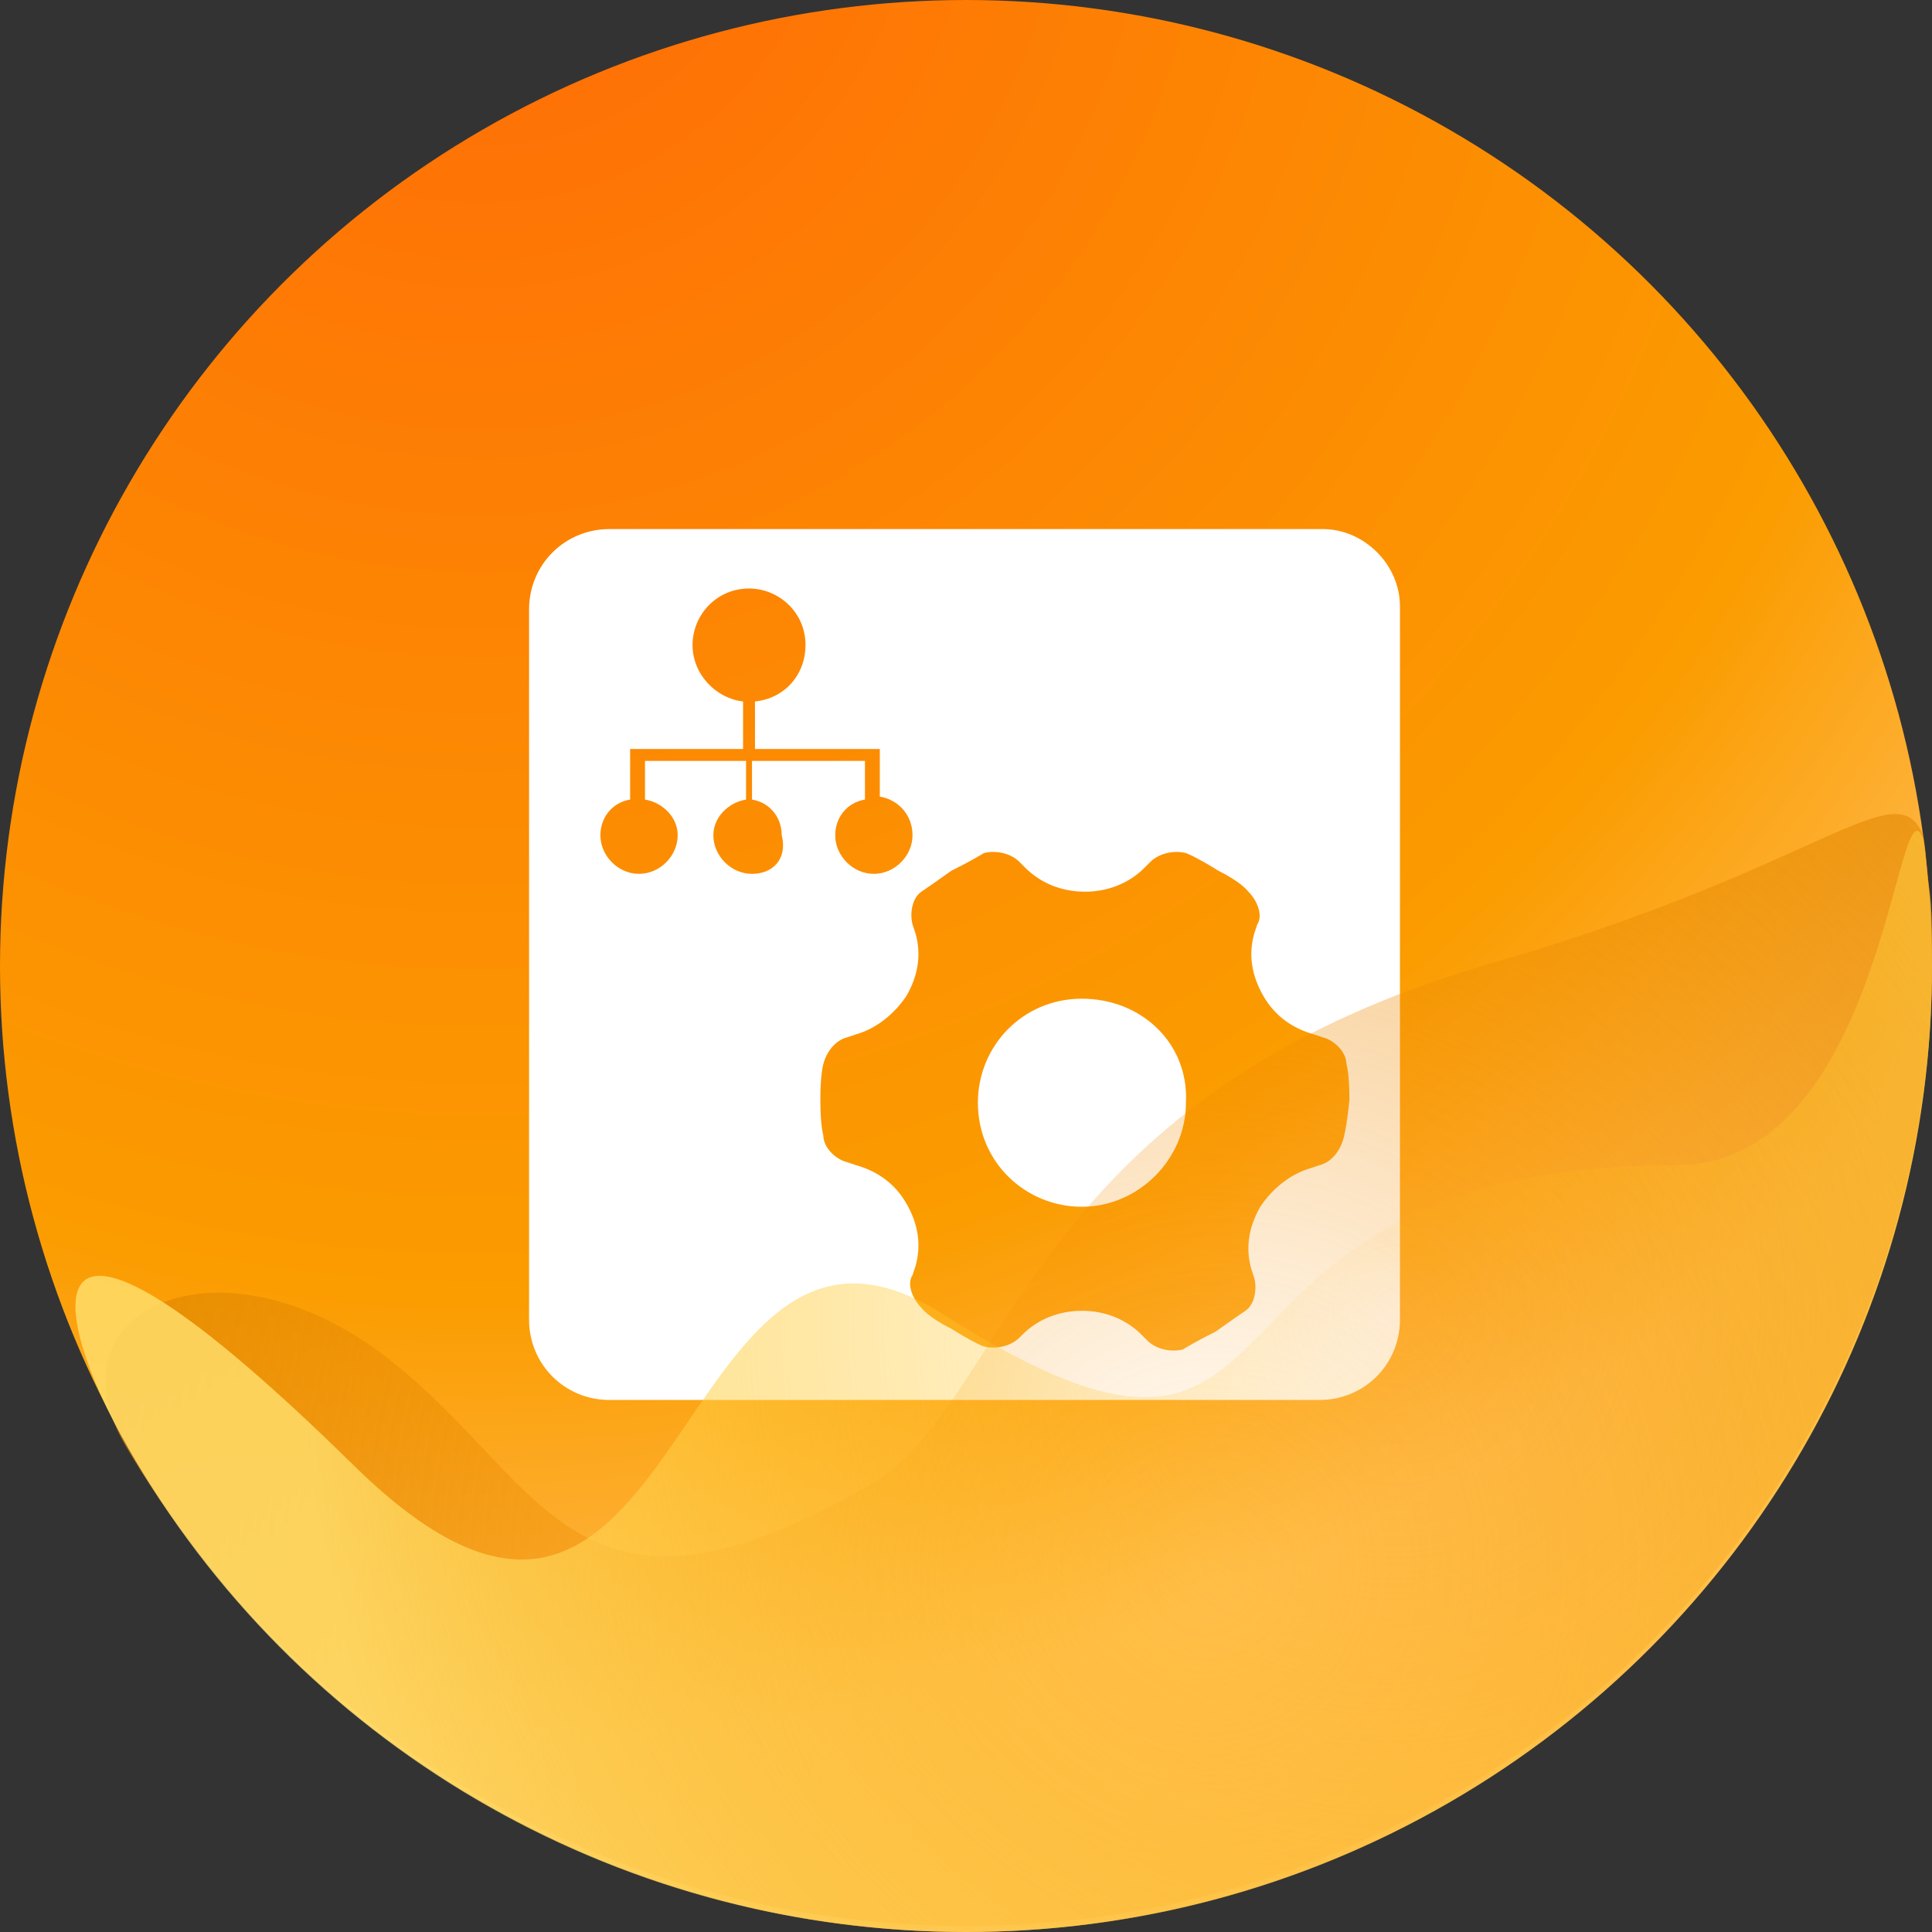 <svg id="图层_1" xmlns="http://www.w3.org/2000/svg" viewBox="0 0 65 65"><rect x="0" y="0" width="65" height="65" fill="#333333" stroke="none"/><style>.st1{fill-rule:evenodd;clip-rule:evenodd;fill:#fff}</style><radialGradient id="Oval-6-Copy-6_1_" cx="-265.449" cy="448.469" r=".637" gradientTransform="matrix(0 101.867 101.01 0 -45283.746 27034.967)" gradientUnits="userSpaceOnUse"><stop offset="0" stop-color="#ff6907"/><stop offset=".763" stop-color="#fb9c00"/><stop offset="1" stop-color="#ffbd55"/></radialGradient><ellipse id="Oval-6-Copy-6_9_" cx="32.5" cy="32.5" rx="32.5" ry="32.5" fill="url(#Oval-6-Copy-6_1_)"/><g id="XMLID_147_"><path id="XMLID_148_" class="st1" d="M36.4 33.6c-2 0-3.5 1.6-3.5 3.5 0 2 1.6 3.5 3.5 3.5s3.5-1.6 3.5-3.5c.1-2-1.5-3.5-3.5-3.5z"/><path id="XMLID_149_" class="st1" d="M44.5 17.8h-24c-1.5 0-2.7 1.2-2.7 2.7v23.9c0 1.5 1.2 2.7 2.7 2.7h23.9c1.5 0 2.7-1.2 2.7-2.7v-24c0-1.4-1.2-2.6-2.6-2.6zM25.3 29.4c-.7 0-1.3-.6-1.3-1.3 0-.6.5-1.1 1.1-1.2v-1.3h-3.4v1.3c.6.1 1.1.6 1.1 1.2 0 .7-.6 1.3-1.3 1.3-.7 0-1.3-.6-1.3-1.3 0-.6.4-1.1 1-1.2V25.2H25v-1.6c-.9-.1-1.7-.9-1.7-1.9 0-1 .8-1.9 1.9-1.9 1 0 1.9.8 1.9 1.9 0 1-.7 1.8-1.7 1.9v1.6h4.2v1.6c.6.1 1.1.6 1.1 1.3 0 .7-.6 1.3-1.3 1.3-.7 0-1.3-.6-1.3-1.3 0-.6.4-1.1 1-1.2v-1.3h-3.8v1.3c.6.1 1 .6 1 1.2.2.8-.3 1.3-1 1.3zm19.9 8.9c-.1.4-.4.8-.8.9l-.3.1c-.7.2-1.3.7-1.7 1.3-.4.7-.5 1.4-.3 2.1l.1.3c.1.4 0 .9-.3 1.1 0 0-.3.2-1 .7-.8.4-1.1.6-1.1.6-.4.1-.9 0-1.2-.3l-.2-.2c-.5-.5-1.2-.8-2-.8s-1.5.3-2 .8l-.1.1c-.3.3-.8.4-1.2.3 0 0-.3-.1-1.1-.6-.8-.4-1-.7-1-.7-.3-.3-.5-.8-.3-1.1l.1-.3c.2-.7.1-1.4-.3-2.1-.4-.7-1-1.1-1.7-1.3l-.3-.1c-.4-.1-.8-.5-.8-.9 0 0-.1-.3-.1-1.2 0-.9.1-1.2.1-1.2.1-.4.4-.8.8-.9l.3-.1c.7-.2 1.3-.7 1.7-1.3.4-.7.5-1.4.3-2.1l-.1-.3c-.1-.4 0-.9.3-1.1 0 0 .3-.2 1-.7.8-.4 1.1-.6 1.1-.6.4-.1.9 0 1.2.3l.2.2c.5.5 1.2.8 2 .8s1.5-.3 2-.8l.2-.2c.3-.3.8-.4 1.2-.3 0 0 .3.1 1.1.6.8.4 1 .7 1 .7.3.3.5.8.3 1.1l-.1.3c-.2.7-.1 1.4.3 2.1.4.7 1 1.1 1.7 1.3l.3.1c.4.1.8.5.8.9 0 0 .1.3.1 1.2-.1 1-.2 1.3-.2 1.3z"/></g><radialGradient id="Oval-6-Copy-7_1_" cx="-267.817" cy="460.002" r=".834" gradientTransform="matrix(34.364 -47.497 -47.097 -34.656 30908.576 3274.248)" gradientUnits="userSpaceOnUse"><stop offset="0" stop-color="#ff9203" stop-opacity="0"/><stop offset="1" stop-color="#d48200" stop-opacity=".84"/></radialGradient><path id="Oval-6-Copy-7_10_" d="M32.5 64.8C50.4 64.8 65 50.3 65 32.4c0-1.3 0-1.9-.1-2.6-.1-.6-.1-1.3-.2-1.7-.9-2.2-3.4 1.1-14.5 4.3C34.3 37 34 47.3 29.2 50c-9.8 5.6-10.8 0-15.9-4.1-5.6-4.6-11.8-2-9.1 2.7 5.7 9.7 16.3 16.2 28.3 16.2z" fill="url(#Oval-6-Copy-7_1_)"/><radialGradient id="Oval-6-Copy-8_1_" cx="-267.977" cy="460.3" r=".649" gradientTransform="matrix(34.6 -46.402 -46.011 -34.894 30497.727 3671.257)" gradientUnits="userSpaceOnUse"><stop offset="0" stop-color="#ffb703" stop-opacity="0"/><stop offset="1" stop-color="#ffdd6a" stop-opacity=".84"/></radialGradient><path id="Oval-6-Copy-8_10_" d="M32.5 65C50.4 65 65 50.5 65 32.5c0-1.3 0-1.9-.1-2.6-.1-.6-.1-1.3-.2-1.7-.9-2.2-1.3 11-8.3 11-17.8 0-11.3 13.5-24.7 5-9.3-5.9-8.5 16.2-19.8 5.1S1.6 44 4.3 48.7C9.9 58.5 20.5 65 32.5 65z" fill="url(#Oval-6-Copy-8_1_)"/></svg>